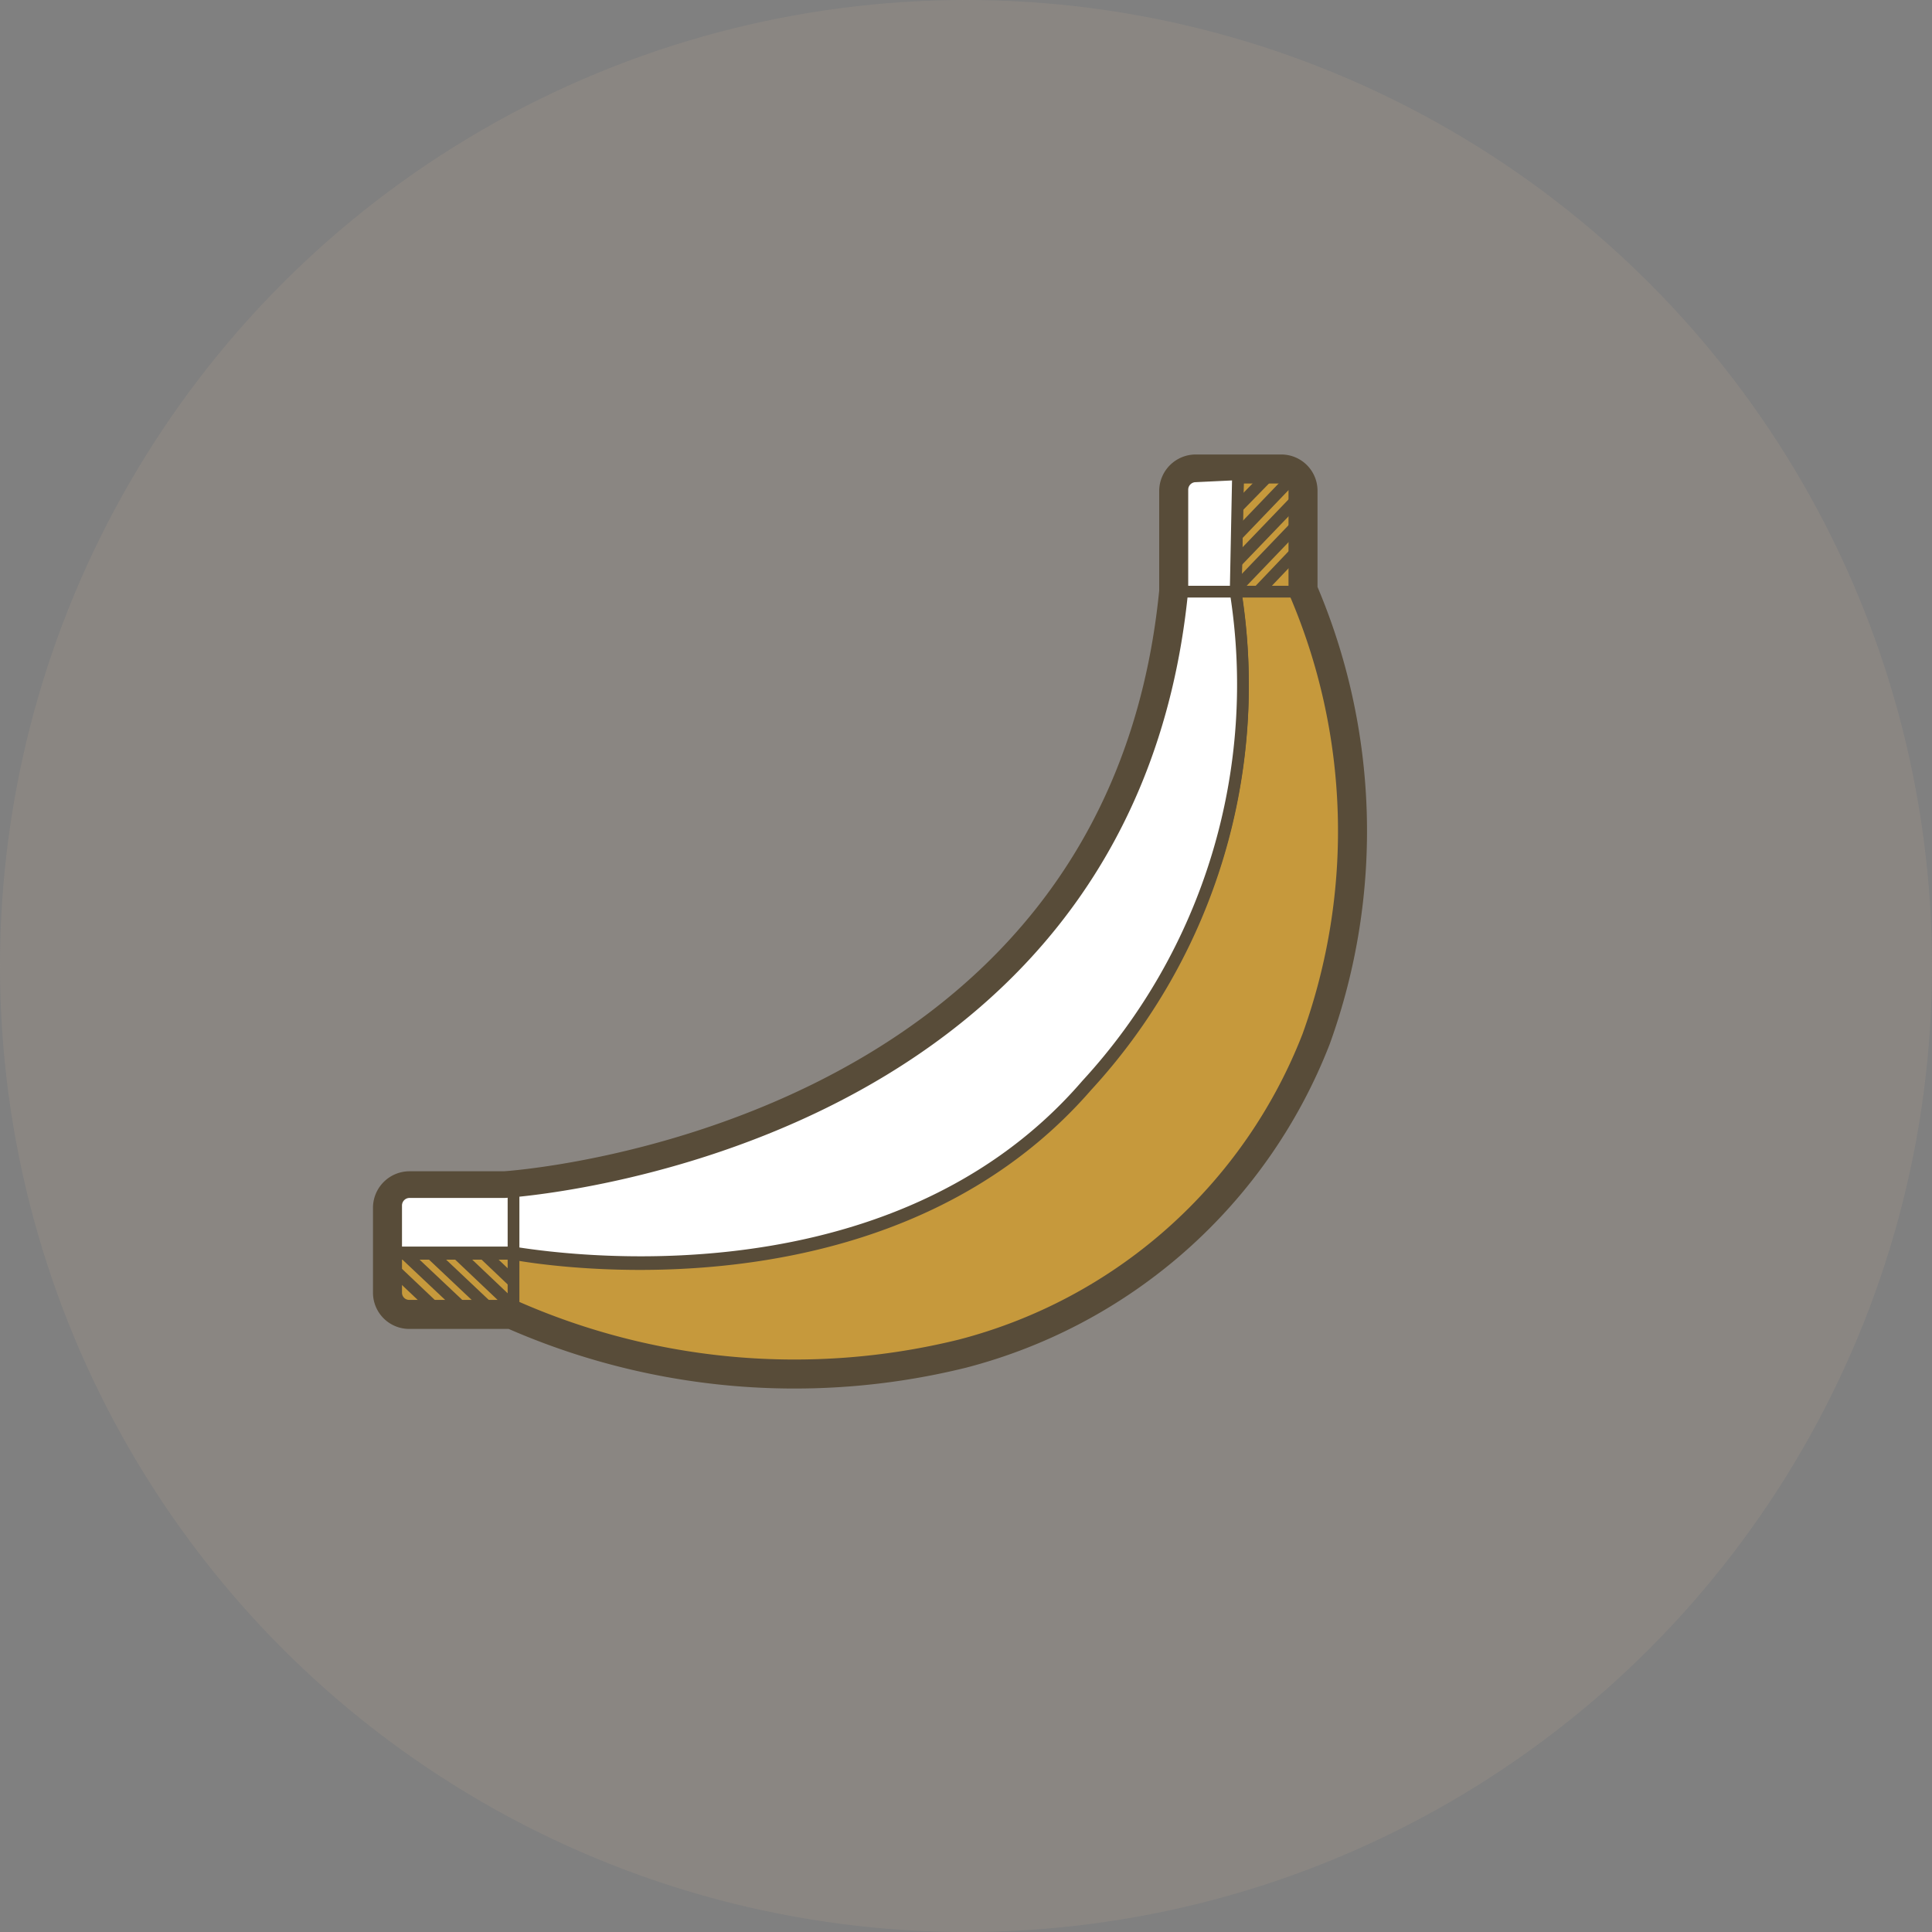 <svg xmlns="http://www.w3.org/2000/svg" viewBox="0 0 57.6 57.6"><rect x="0" y="0" width="57.6" height="57.6" fill="#808080" stroke="none"/><defs><style>.cls-1{fill:#b4a28d;opacity:0.2;}.cls-2,.cls-4{fill:none;}.cls-2,.cls-3,.cls-4,.cls-5{stroke:#584c39;stroke-linecap:round;stroke-linejoin:round;}.cls-2{stroke-width:1.38px;}.cls-3{fill:#c6993c;}.cls-3,.cls-4,.cls-5{stroke-width:0.35px;}.cls-5{fill:#fff;}</style></defs><g id="Layer_2" data-name="Layer 2"><g id="YOUR_ARTWORKS_HERE" data-name="YOUR ARTWORKS HERE"><circle class="cls-1" cx="28.8" cy="28.8" r="28.8"/><path class="cls-2" d="M35.25,17.64v-3a.4.4,0,0,1,.4-.4H38.2a.39.39,0,0,1,.39.4v3A18,18,0,0,1,39,30.88a15.23,15.23,0,0,1-10.38,9.23,20.64,20.64,0,0,1-13.31-1.18h-3.1a.39.39,0,0,1-.4-.39V36a.4.4,0,0,1,.4-.39h2.84S33.6,34.49,35.25,17.64Z"/><path class="cls-3" d="M35.25,17.64v-3a.4.4,0,0,1,.4-.4H38.2a.39.39,0,0,1,.39.4v3A18,18,0,0,1,39,30.88a15.23,15.23,0,0,1-10.38,9.23,20.64,20.64,0,0,1-13.31-1.18h-3.1a.39.39,0,0,1-.4-.39V36a.4.4,0,0,1,.4-.39h2.84S33.6,34.49,35.25,17.64Z"/><line class="cls-4" x1="11.81" y1="37.38" x2="15.28" y2="37.38"/><path class="cls-4" d="M15.28,37.38s10.9,2.16,17.12-5a17.62,17.62,0,0,0,4.44-14.69l.07-3.51"/><line class="cls-4" x1="36.89" y1="15.13" x2="37.72" y2="14.28"/><line class="cls-4" x1="36.89" y1="15.95" x2="38.53" y2="14.24"/><line class="cls-4" x1="36.89" y1="16.73" x2="38.6" y2="14.95"/><line class="cls-4" x1="36.94" y1="17.45" x2="38.58" y2="15.74"/><line class="cls-4" x1="37.52" y1="17.63" x2="38.53" y2="16.57"/><line class="cls-4" x1="12.86" y1="38.9" x2="11.88" y2="37.97"/><line class="cls-4" x1="13.68" y1="38.9" x2="12.11" y2="37.42"/><line class="cls-4" x1="14.47" y1="38.9" x2="12.86" y2="37.38"/><line class="cls-4" x1="15.2" y1="38.86" x2="13.64" y2="37.38"/><line class="cls-4" x1="15.28" y1="38.19" x2="14.47" y2="37.42"/><path class="cls-5" d="M35.65,14.2a.4.4,0,0,0-.4.4v3c-1.65,16.85-20.2,17.94-20.2,17.94H12.21a.4.4,0,0,0-.4.4v1.4h3.47c.18,0,11,2.1,17.12-5a17.62,17.62,0,0,0,4.44-14.69l.07-3.51Z"/><line class="cls-4" x1="35.25" y1="17.64" x2="38.59" y2="17.64"/><line class="cls-4" x1="15.31" y1="38.93" x2="15.31" y2="35.58"/></g></g></svg>